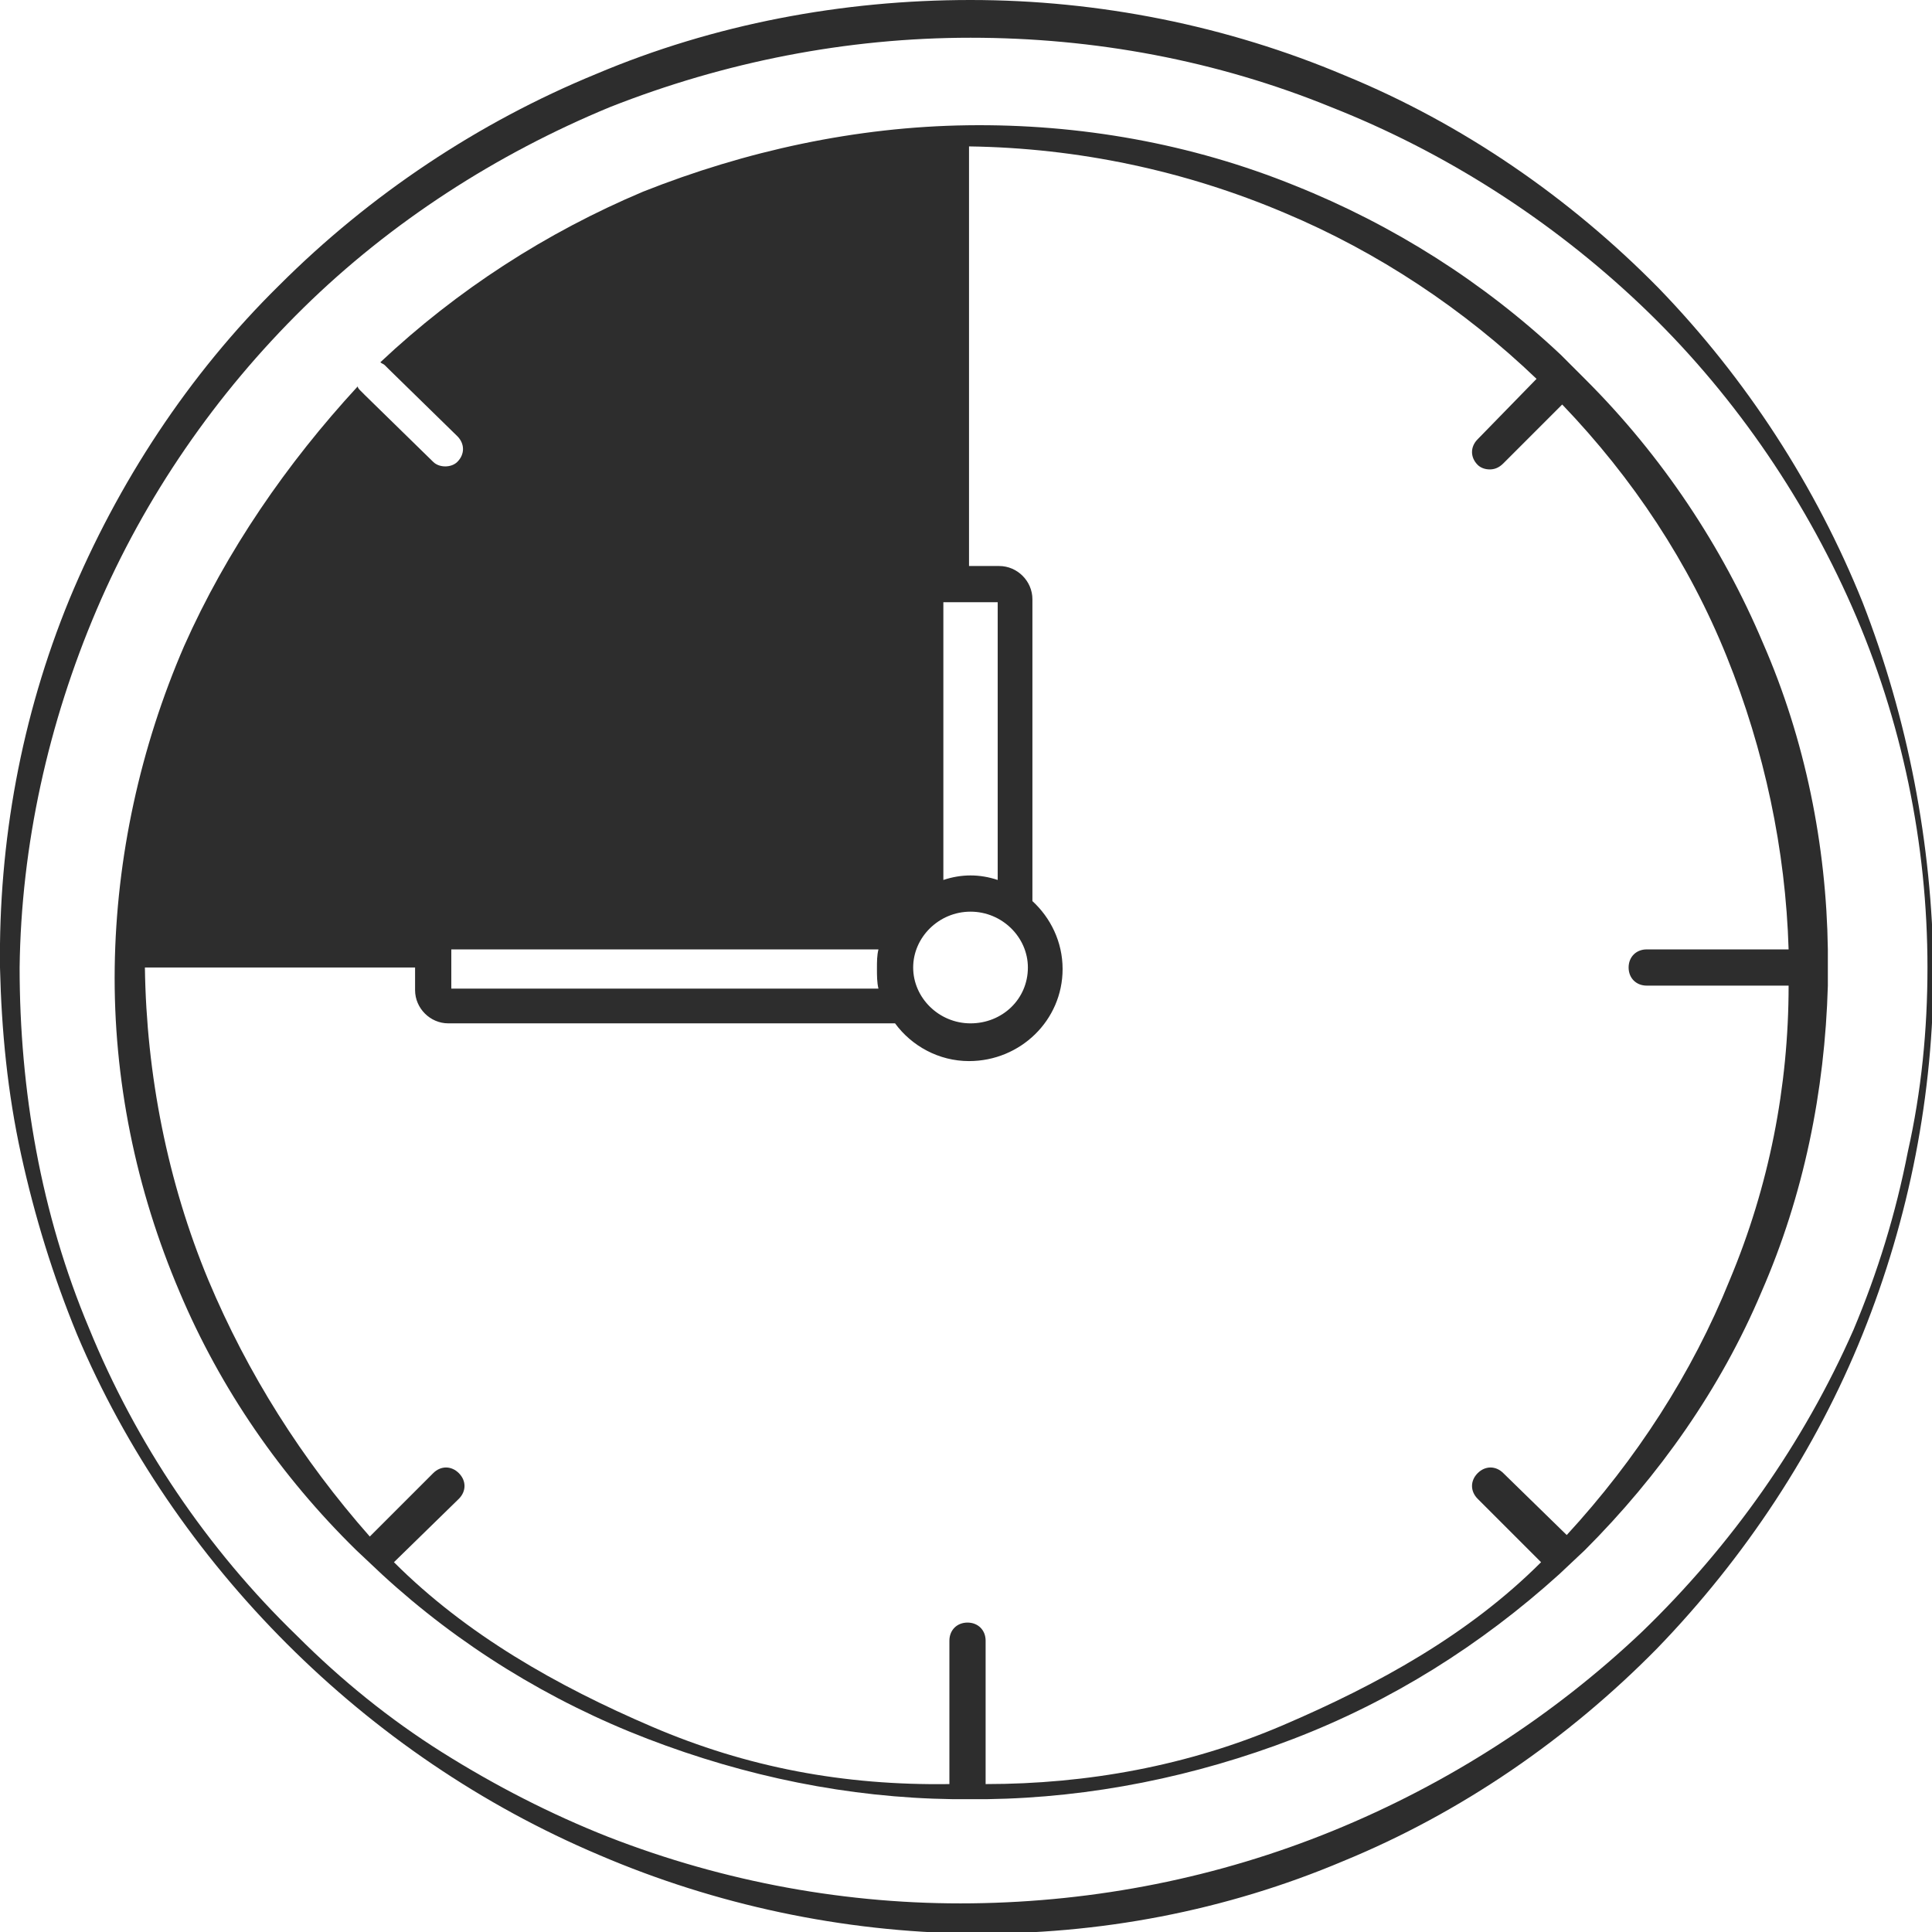 <?xml version="1.0" encoding="utf-8"?>
<!-- Generator: Adobe Illustrator 24.1.2, SVG Export Plug-In . SVG Version: 6.00 Build 0)  -->
<svg version="1.1" id="Layer_1" xmlns="http://www.w3.org/2000/svg" xmlns:xlink="http://www.w3.org/1999/xlink" x="0px" y="0px"
	 viewBox="0 0 128 128" style="enable-background:new 0 0 128 128;" xml:space="preserve">
<style type="text/css">
	.st0{fill:#2D2D2D;}
</style>
<g>
	<g>
		<path class="st0" d="M123.4,39.9c-3.1-7.7-7.7-14.8-13.5-20.8C104,13.1,96.9,8.2,89.1,5C81.3,1.7,72.8,0,64.3,0
			c-8.5,0-17,1.6-24.8,4.9c-7.8,3.2-15,8-21,14C12.5,24.8,7.8,32,4.6,39.7C1.4,47.5-0.1,55.8,0,64.1c0.1,4.2,0.5,8.3,1.4,12.4
			c0.9,4.1,2.1,8,3.7,11.9c3.2,7.6,8,14.6,13.9,20.5c5.9,5.9,12.9,10.7,20.7,14c7.7,3.3,16.1,5.1,24.6,5.2
			c8.5,0.1,16.9-1.5,24.7-4.8c7.8-3.2,14.9-8.1,20.8-14.1c5.8-6,10.5-13.1,13.6-20.8c3.1-7.7,4.7-15.9,4.7-24.2
			C128,55.9,126.4,47.6,123.4,39.9z M122.8,88.1c-3.3,7.5-8.1,14.3-14,20c-5.9,5.6-12.9,10.1-20.5,13.2c-7.6,3.1-15.7,4.7-23.9,4.8
			c-8.2,0.1-16.4-1.4-24.1-4.4c-3.8-1.5-7.5-3.4-11-5.6c-3.5-2.2-6.7-4.8-9.6-7.7C13.7,102.6,9,95.6,5.9,88
			c-3.2-7.6-4.6-15.8-4.6-23.9C1.4,56,3.2,47.9,6.4,40.4c3.2-7.5,7.9-14.3,13.7-20c5.8-5.7,12.8-10.2,20.3-13.3
			C48,4.1,56.1,2.5,64.3,2.5c8.2,0,16.3,1.5,23.9,4.6c7.6,3,14.6,7.5,20.5,13.1c5.9,5.6,10.7,12.5,14,20c3.3,7.5,5,15.7,5,23.9
			c0,4.1-0.4,8.2-1.3,12.2C125.6,80.4,124.4,84.3,122.8,88.1z"/>
		<path class="st0" d="M116.8,42.6c-2.7-6.4-6.7-12.4-11.7-17.4l-1.7-1.7c-5.1-4.8-11.1-8.6-17.6-11.2c-6.9-2.8-14.3-4.1-21.7-4
			c-7.4,0.1-14.7,1.7-21.5,4.4c-6.4,2.7-12.3,6.5-17.4,11.3c0.1,0.1,0.2,0.1,0.3,0.2l0.3,0.3l4.5,4.4c0.5,0.5,0.5,1.2,0,1.7
			c-0.2,0.2-0.5,0.3-0.8,0.3c-0.3,0-0.6-0.1-0.8-0.3l-4.5-4.4l-0.3-0.3c-0.1-0.1-0.2-0.2-0.2-0.3C19,30.7,15,36.5,12.2,42.8
			c-2.9,6.7-4.5,14-4.6,21.3C7.5,71.5,9,78.8,11.9,85.6c2.7,6.4,6.7,12.2,11.7,17.1l1.7,1.6c5.1,4.7,11.1,8.4,17.6,10.9
			c6.5,2.5,13.3,3.9,20.2,4c0.7,0,1.8,0,2.3,0c6.9-0.1,13.8-1.5,20.3-4c6.5-2.5,12.4-6.2,17.6-10.9l1.7-1.6
			c4.9-4.9,9-10.7,11.7-17.1c2.8-6.4,4.2-13.3,4.4-20.3l0-2.4C121,56,119.6,49,116.8,42.6z M62.5,39.9h3.6v18.4
			c-0.6-0.2-1.2-0.3-1.8-0.3c-0.6,0-1.2,0.1-1.8,0.3V39.9z M64.3,60.4c2.1,0,3.8,1.7,3.8,3.7c0,2.1-1.7,3.7-3.8,3.7
			s-3.8-1.7-3.8-3.7C60.5,62.1,62.2,60.4,64.3,60.4z M29.9,62.9h28.3c-0.1,0.4-0.1,0.8-0.1,1.3c0,0.4,0,0.9,0.1,1.3H29.9V62.9z
			 M114.6,84.8c-2.5,6.2-6.2,11.9-10.8,16.9l-4.2-4.1c-0.5-0.5-1.2-0.5-1.7,0c-0.5,0.5-0.5,1.2,0,1.7l4.2,4.2
			c-4.8,4.8-10.8,8.1-17.1,10.8c-6.3,2.7-13,3.9-19.7,3.9v-9.5c0-0.7-0.5-1.2-1.2-1.2c-0.7,0-1.2,0.5-1.2,1.2v9.5
			c-7,0.1-13.4-1.1-19.7-3.8c-6.3-2.7-12.3-6.1-17.1-10.9l4.3-4.2c0.5-0.5,0.5-1.2,0-1.7c-0.5-0.5-1.2-0.5-1.7,0l-4.2,4.2
			C20,96.7,16.4,91,13.8,84.8c-2.7-6.5-4.1-13.6-4.2-20.7c4.9,0,15,0,17.9,0v1.5c0,1.2,1,2.2,2.2,2.2h29.6c1.1,1.5,2.9,2.5,4.9,2.5
			c3.4,0,6.2-2.7,6.2-6.1c0-1.8-0.8-3.4-2-4.5v-20c0-1.2-1-2.2-2.2-2.2h-2c0-4.5,0-22.1,0-27.8c7.2,0.1,14.3,1.6,20.9,4.4
			c6.2,2.6,11.9,6.4,16.7,11l-3.9,4c-0.5,0.5-0.5,1.2,0,1.7c0.2,0.2,0.5,0.3,0.8,0.3c0.3,0,0.6-0.1,0.9-0.4l3.9-3.9
			c4.7,4.9,8.4,10.5,10.9,16.7c2.5,6.2,3.9,12.8,4.1,19.4h-9.4c-0.7,0-1.2,0.5-1.2,1.2c0,0.7,0.5,1.2,1.2,1.2h9.4
			C118.5,72,117.2,78.6,114.6,84.8z"/>
	</g>
</g>
</svg>
